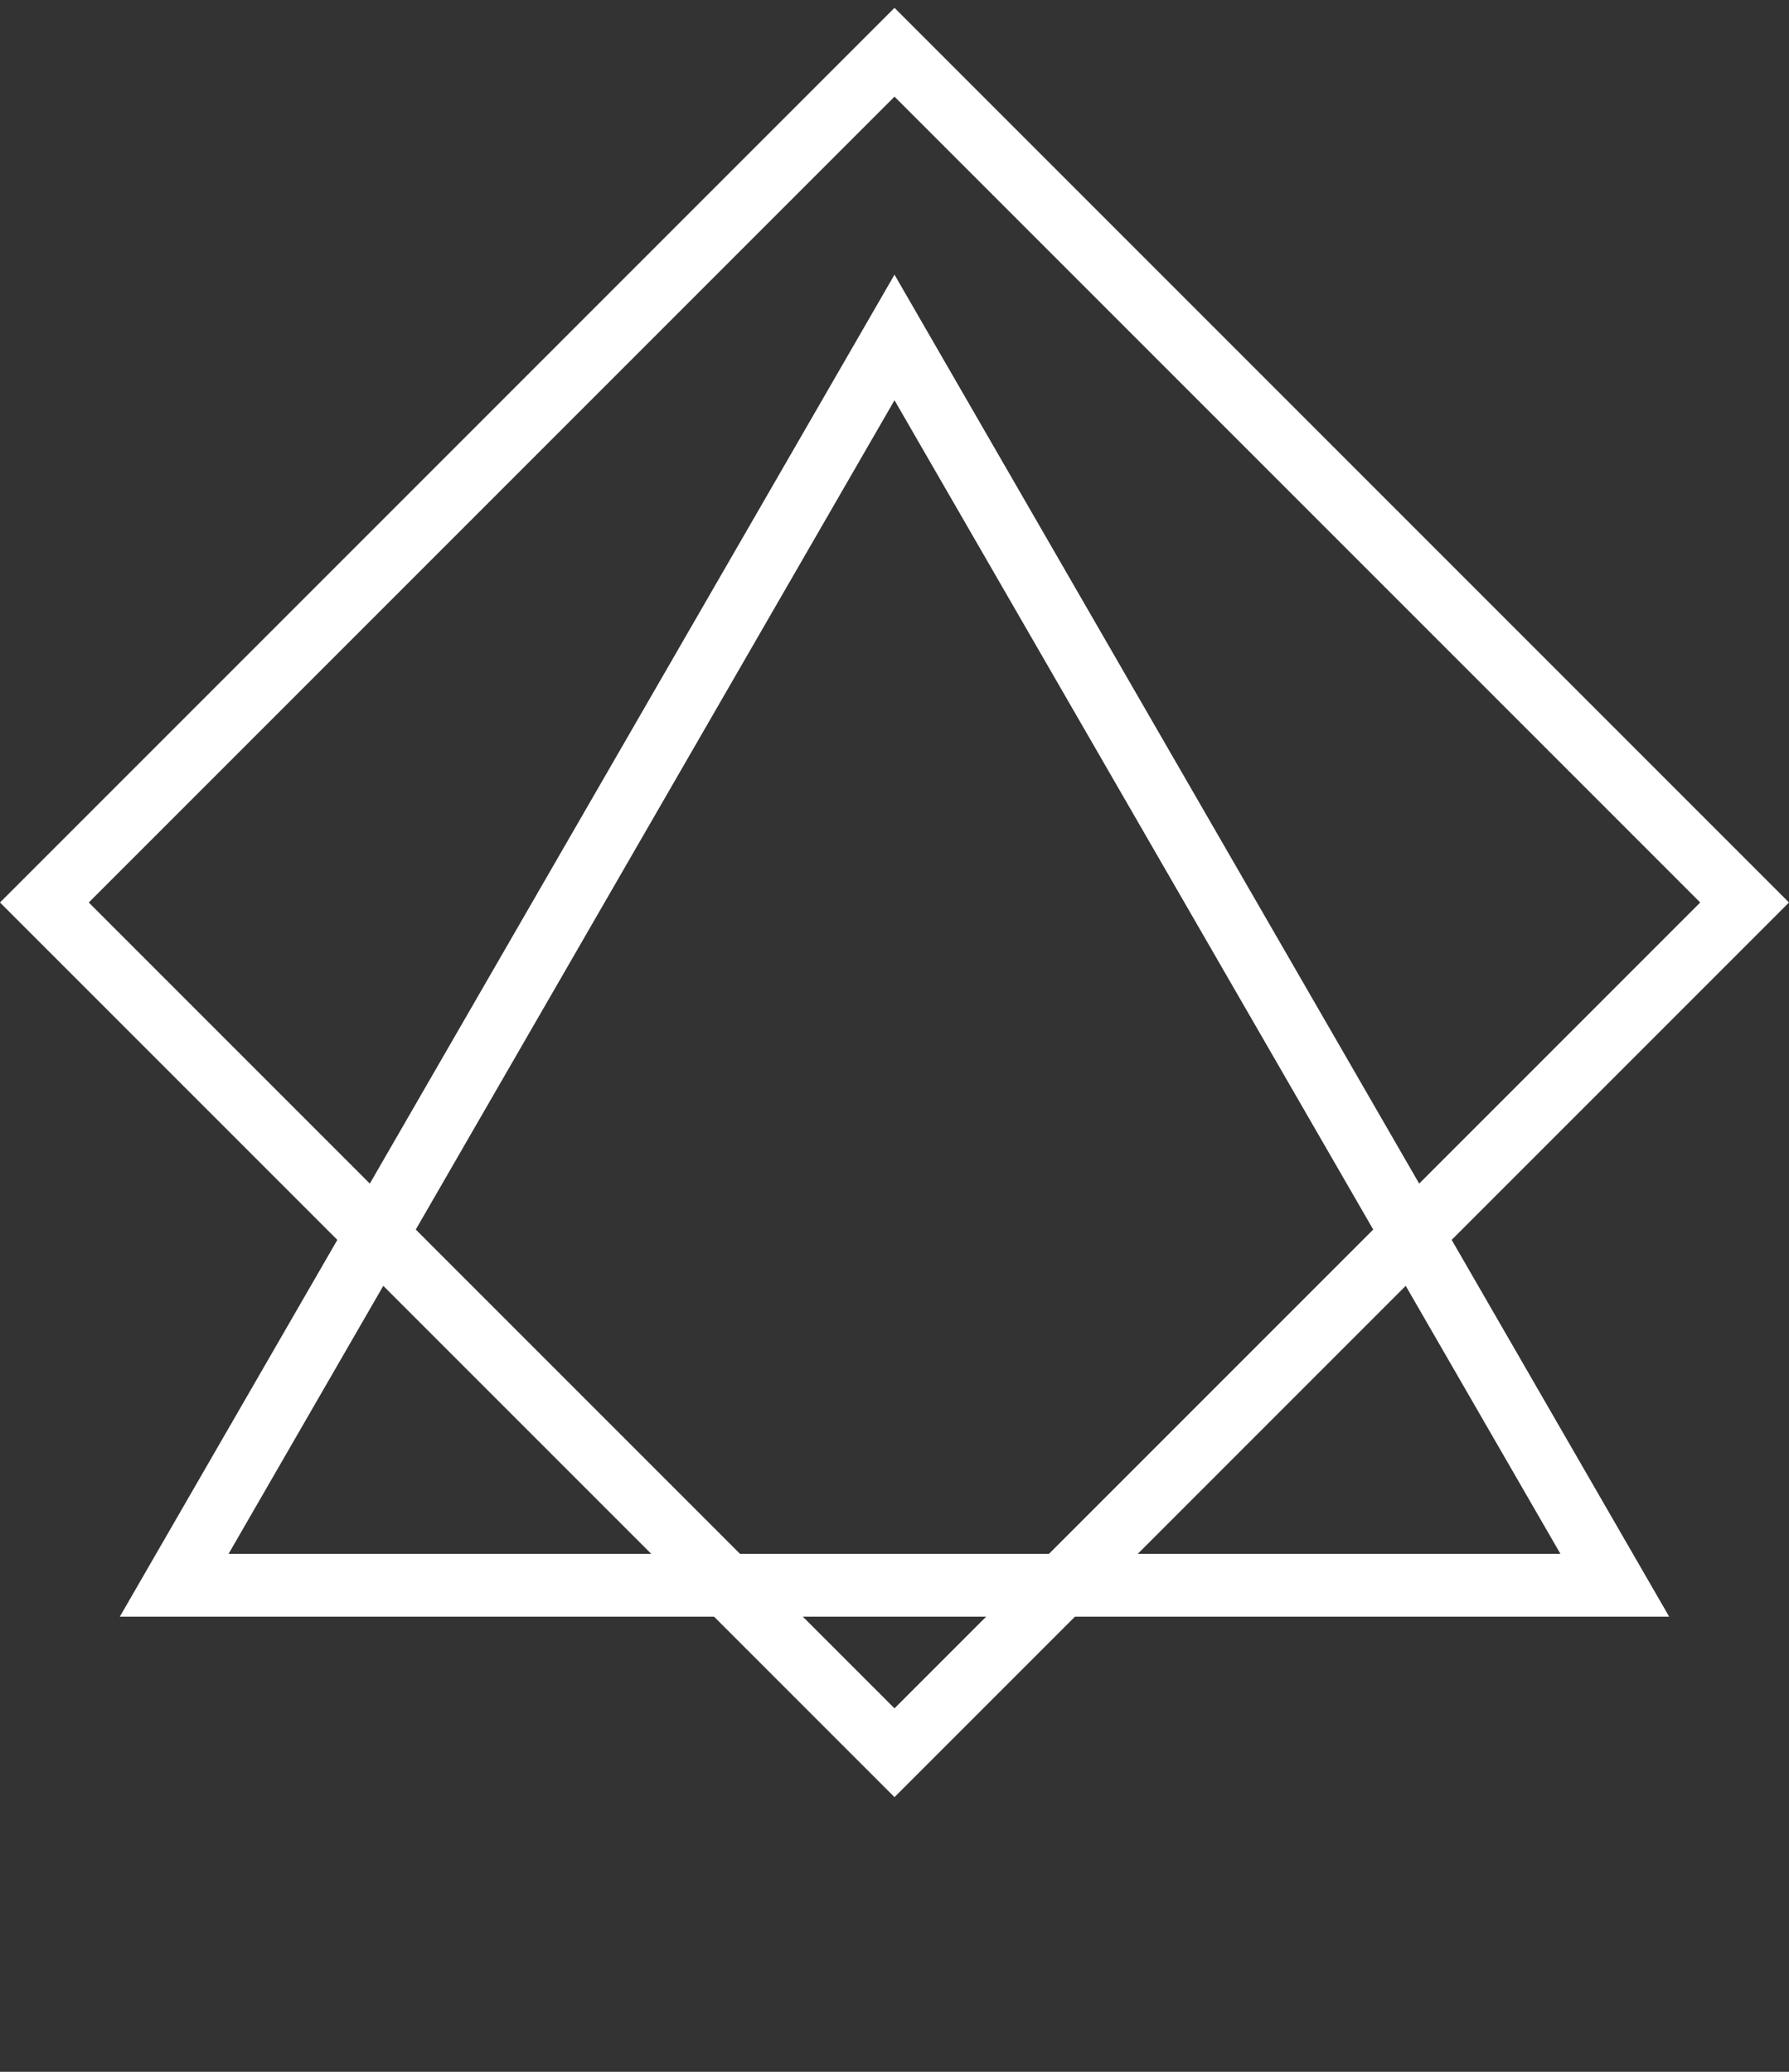 <svg width="114" height="132" viewBox="0 0 114 132" fill="none" xmlns="http://www.w3.org/2000/svg">
<rect x="0" y="0" width="114" height="132" fill="#333333" stroke="none"/>
<path d="M11.101 101L57 21.5L102.899 101H11.101Z" stroke="white" stroke-width="4"/>
<path d="M2.828 57.5L57 3.328L111.172 57.5L57 111.672L2.828 57.5Z" stroke="white" stroke-width="4"/>
</svg>
